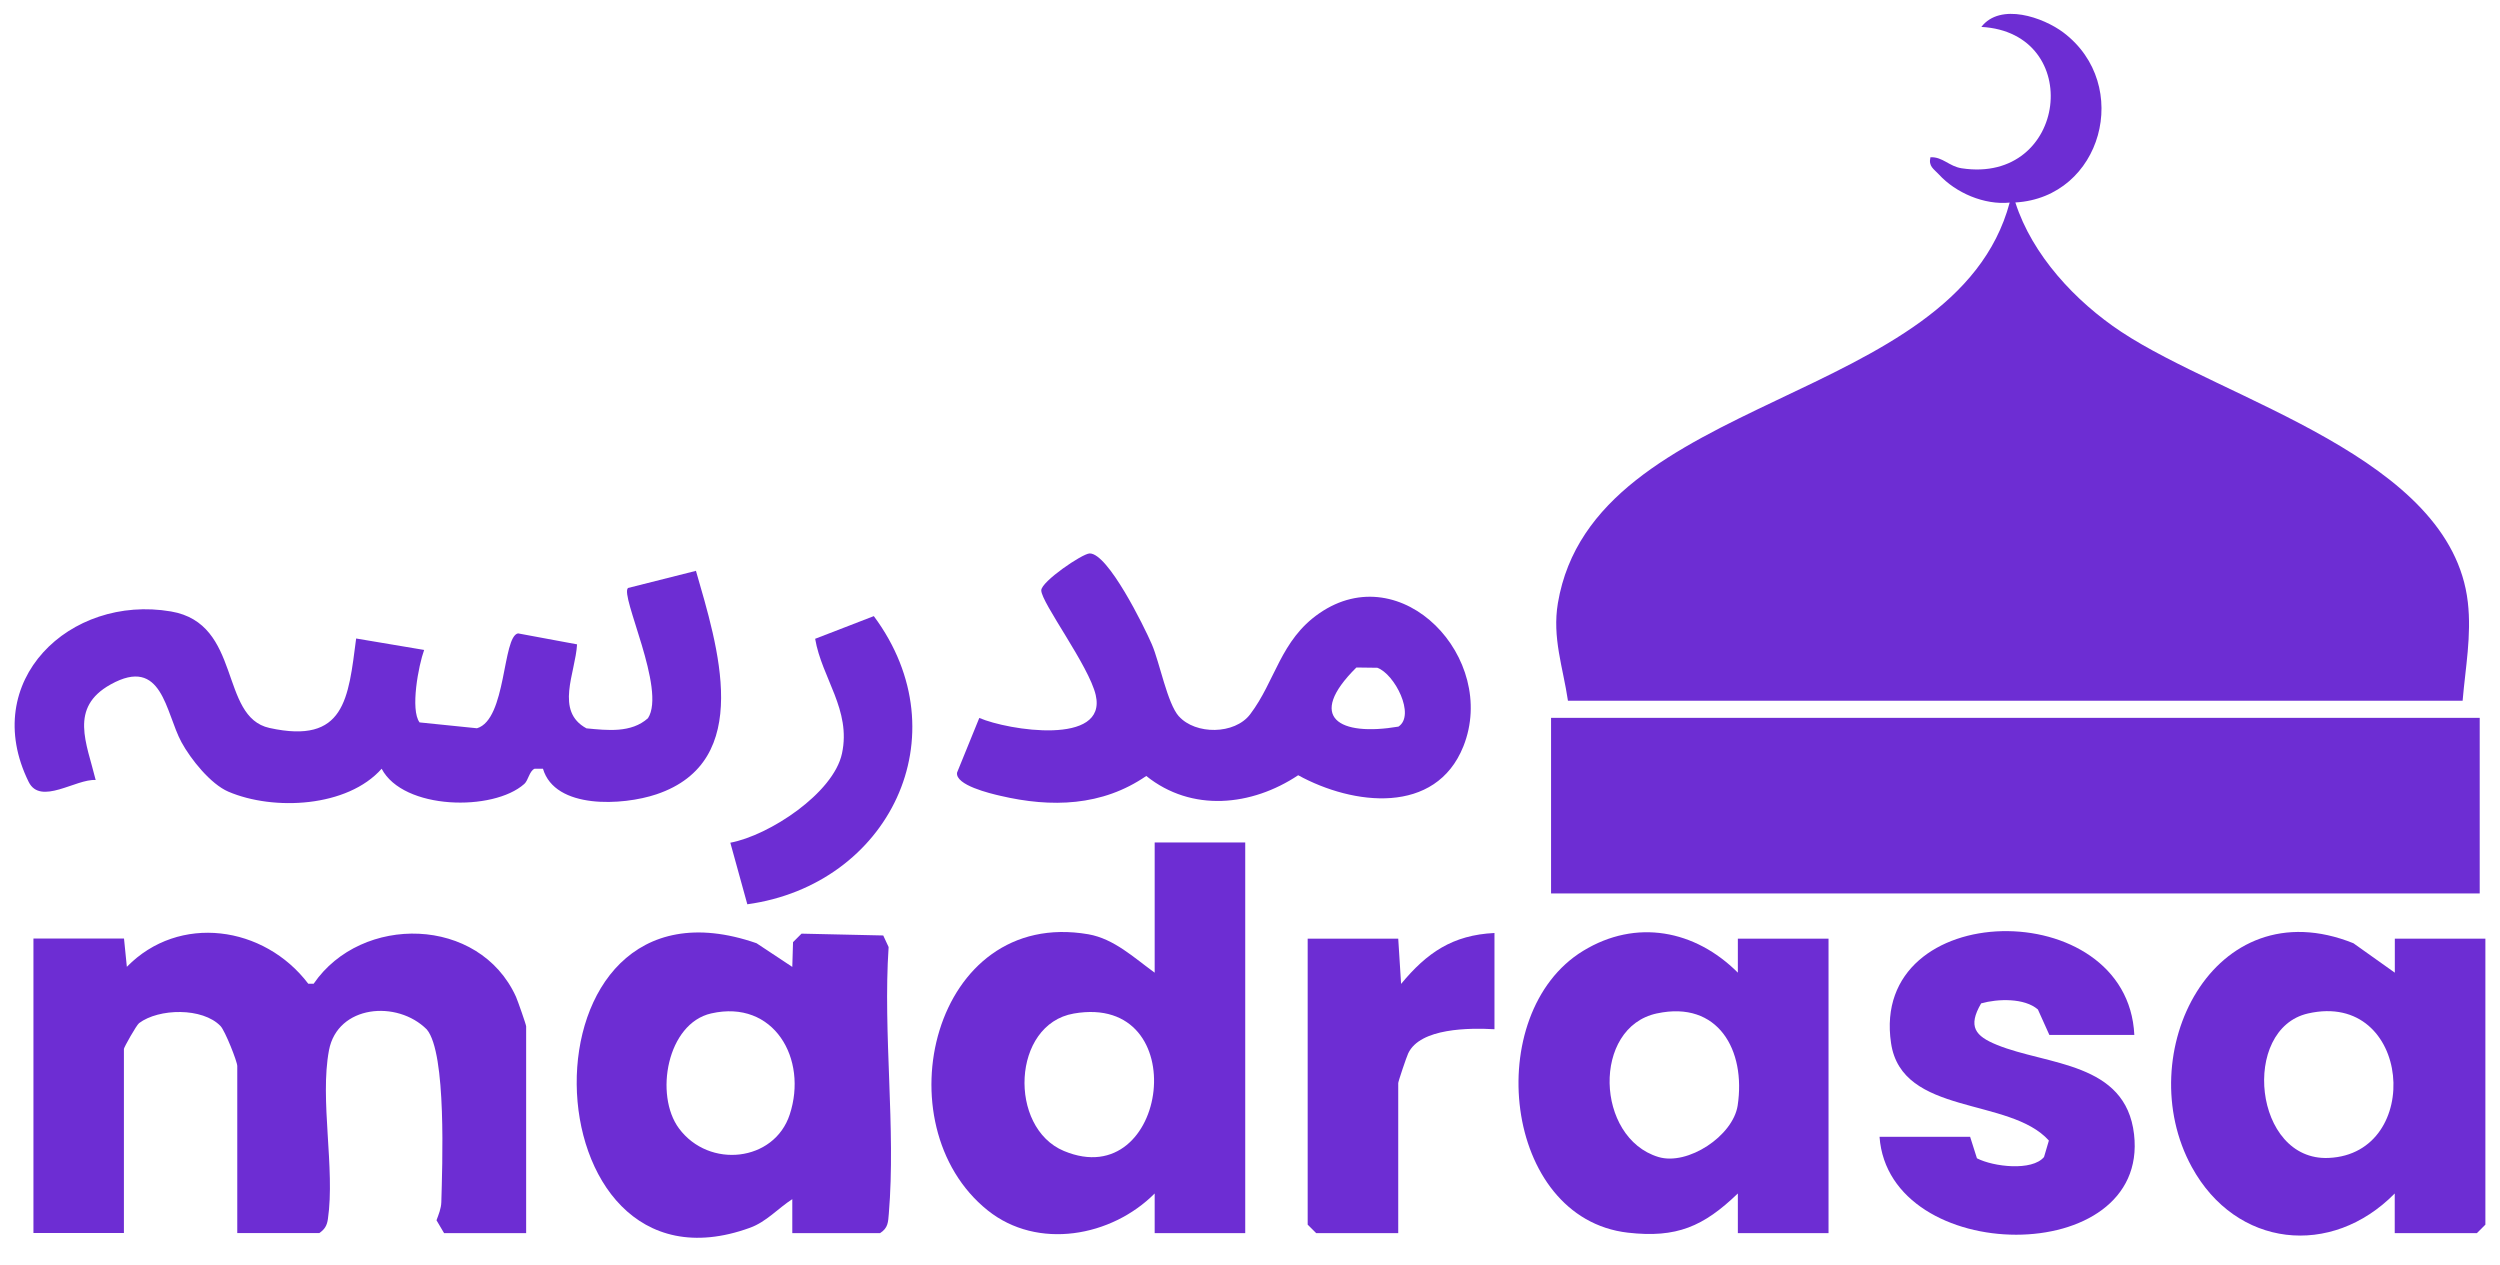 <svg width="85" height="43" viewBox="0 0 85 43" fill="none" xmlns="http://www.w3.org/2000/svg">
  <g clip-path="url(#clip0_225_222)">
    <path d="M17.889 41.927H15.099L14.841 41.489C14.915 41.29 14.999 41.088 15.005 40.871C15.037 39.659 15.189 35.806 14.511 35.001C13.501 33.991 11.479 34.171 11.186 35.706C10.866 37.397 11.398 39.736 11.149 41.445C11.118 41.669 11.04 41.797 10.857 41.924H8.067V36.244C8.067 36.094 7.653 35.047 7.498 34.886C6.886 34.249 5.4 34.283 4.729 34.786C4.636 34.858 4.213 35.613 4.213 35.663V41.921H1.137V31.909H4.216L4.313 32.872C6.087 31.057 8.983 31.471 10.481 33.447H10.664C12.29 31.073 16.295 31.141 17.544 33.891C17.606 34.031 17.889 34.842 17.889 34.895V41.921V41.927Z" fill="#6D2DD3"/>
    <path d="M42.338 28.643V41.927H39.259V40.578C37.795 42.051 35.278 42.511 33.582 41.153C29.952 38.248 31.705 30.855 37.003 31.765C37.882 31.918 38.569 32.574 39.259 33.071V28.643H42.338ZM36.509 34.46C34.399 34.826 34.275 38.341 36.173 39.133C39.737 40.622 40.623 33.745 36.509 34.46Z" fill="#6D2DD3"/>
    <path d="M26.938 41.927V40.771C26.456 41.081 26.059 41.541 25.502 41.743C17.83 44.54 17.383 29.171 25.723 32.07L26.938 32.875L26.963 32.033L27.252 31.744L30.03 31.806L30.213 32.2C30.017 35.134 30.462 38.366 30.22 41.262C30.195 41.554 30.198 41.75 29.921 41.927H26.938ZM24.182 34.456C22.678 34.795 22.246 37.234 23.085 38.366C24.11 39.748 26.326 39.5 26.851 37.893C27.473 36.001 26.313 33.972 24.182 34.456Z" fill="#6D2DD3"/>
    <path d="M81.421 41.927V40.578C79.267 42.769 76.026 42.427 74.522 39.68C72.421 35.849 75.243 30.153 80.016 32.07L81.424 33.071V31.915H84.503V41.638L84.214 41.927H81.424H81.421ZM78.475 34.457C76.178 34.976 76.62 39.481 79.171 39.37C82.421 39.23 81.992 33.661 78.475 34.457Z" fill="#6D2DD3"/>
    <path d="M59.087 41.926V40.578C57.919 41.7 57.009 42.1 55.349 41.911C51.083 41.42 50.365 34.444 53.824 32.331C55.629 31.228 57.636 31.619 59.087 33.07V31.914H62.17V41.926H59.091H59.087ZM56.334 34.456C54.125 34.929 54.24 38.689 56.387 39.338C57.382 39.639 58.923 38.623 59.081 37.585C59.364 35.709 58.419 34.009 56.337 34.456H56.334Z" fill="#6D2DD3"/>
    <path d="M72.564 35.187H69.678L69.289 34.323C68.832 33.925 67.919 33.956 67.359 34.115C66.896 34.907 67.161 35.227 67.894 35.525C69.606 36.225 72.275 36.1 72.558 38.568C73.083 43.148 64.224 43.061 63.904 38.651H66.984L67.216 39.382C67.773 39.671 69.093 39.826 69.497 39.338L69.662 38.779C68.329 37.29 64.665 37.946 64.296 35.469C63.553 30.498 72.341 30.376 72.567 35.187H72.564Z" fill="#6D2DD3"/>
    <path d="M44.458 31.914H47.54L47.637 33.453C48.513 32.393 49.389 31.79 50.812 31.722V34.994C49.973 34.947 48.286 34.947 47.879 35.814C47.82 35.938 47.54 36.771 47.54 36.824V41.926H44.75L44.461 41.638V31.914H44.458Z" fill="#6D2DD3"/>
    <path d="M53.311 23.829C53.143 22.692 52.77 21.682 52.969 20.501C54.181 13.345 66.474 13.811 68.329 6.888C67.471 6.975 66.496 6.561 65.918 5.927C65.743 5.738 65.563 5.657 65.635 5.346C66.051 5.328 66.269 5.657 66.698 5.722C70.299 6.269 70.892 1.111 67.366 0.915C68.012 0.079 69.472 0.589 70.159 1.108C72.511 2.888 71.467 6.714 68.522 6.884C69.096 8.674 70.566 10.25 72.117 11.278C75.659 13.628 83.341 15.545 83.906 20.473C84.037 21.611 83.823 22.704 83.729 23.826H53.311V23.829Z" fill="#6D2DD3"/>
    <path d="M84.31 24.407H52.736V30.377H84.31V24.407Z" fill="#6D2DD3"/>
    <path d="M23.66 19.4C24.393 21.952 25.661 25.886 22.317 27.007C21.18 27.39 18.871 27.526 18.461 26.137H18.175C17.998 26.215 17.961 26.535 17.827 26.653C16.77 27.598 13.71 27.539 12.976 26.137C11.814 27.449 9.306 27.576 7.765 26.917C7.162 26.659 6.485 25.814 6.171 25.236C5.621 24.223 5.525 22.29 3.76 23.272C2.343 24.061 2.946 25.261 3.253 26.52C2.582 26.476 1.376 27.396 0.975 26.585C-0.718 23.154 2.371 20.205 5.811 20.789C8.237 21.2 7.445 24.375 9.163 24.751C11.73 25.314 11.842 23.763 12.109 21.709L14.421 22.098C14.229 22.623 13.943 24.136 14.266 24.562L16.217 24.761C17.224 24.465 17.078 21.641 17.613 21.535L19.62 21.908C19.564 22.887 18.859 24.18 19.94 24.764C20.652 24.832 21.463 24.928 22.031 24.419C22.662 23.449 21.062 20.224 21.354 19.991L23.657 19.41L23.66 19.4Z" fill="#6D2DD3"/>
    <path d="M40.082 24.354C40.645 24.985 41.978 24.982 42.506 24.285C43.364 23.154 43.532 21.768 44.852 20.855C47.668 18.904 50.943 22.39 49.756 25.373C48.817 27.725 46.005 27.384 44.138 26.358C42.556 27.412 40.517 27.623 38.973 26.383C37.475 27.415 35.744 27.464 34.011 27.057C33.675 26.98 32.466 26.694 32.541 26.265L33.296 24.41C34.284 24.835 37.652 25.364 37.255 23.633C37.028 22.642 35.406 20.494 35.403 20.072C35.403 19.773 36.798 18.823 37.047 18.817C37.671 18.804 38.895 21.29 39.163 21.908C39.43 22.527 39.688 23.916 40.082 24.357V24.354ZM46.117 22.695C44.392 24.404 45.542 25.044 47.547 24.705C48.134 24.32 47.419 22.915 46.829 22.704L46.117 22.695Z" fill="#6D2DD3"/>
    <path d="M25.409 30.746L24.831 28.652C26.152 28.406 28.34 26.97 28.628 25.616C28.945 24.137 27.942 23.055 27.715 21.719L29.71 20.948C32.73 25.019 30.207 30.087 25.406 30.746H25.409Z" fill="#6D2DD3"/>
  </g>
  <defs>
    <clipPath id="clip0_225_222">
      <rect width="84" height="41.612" fill="white" transform="translate(0.5 0.474)"/>
    </clipPath>
  </defs>
</svg>